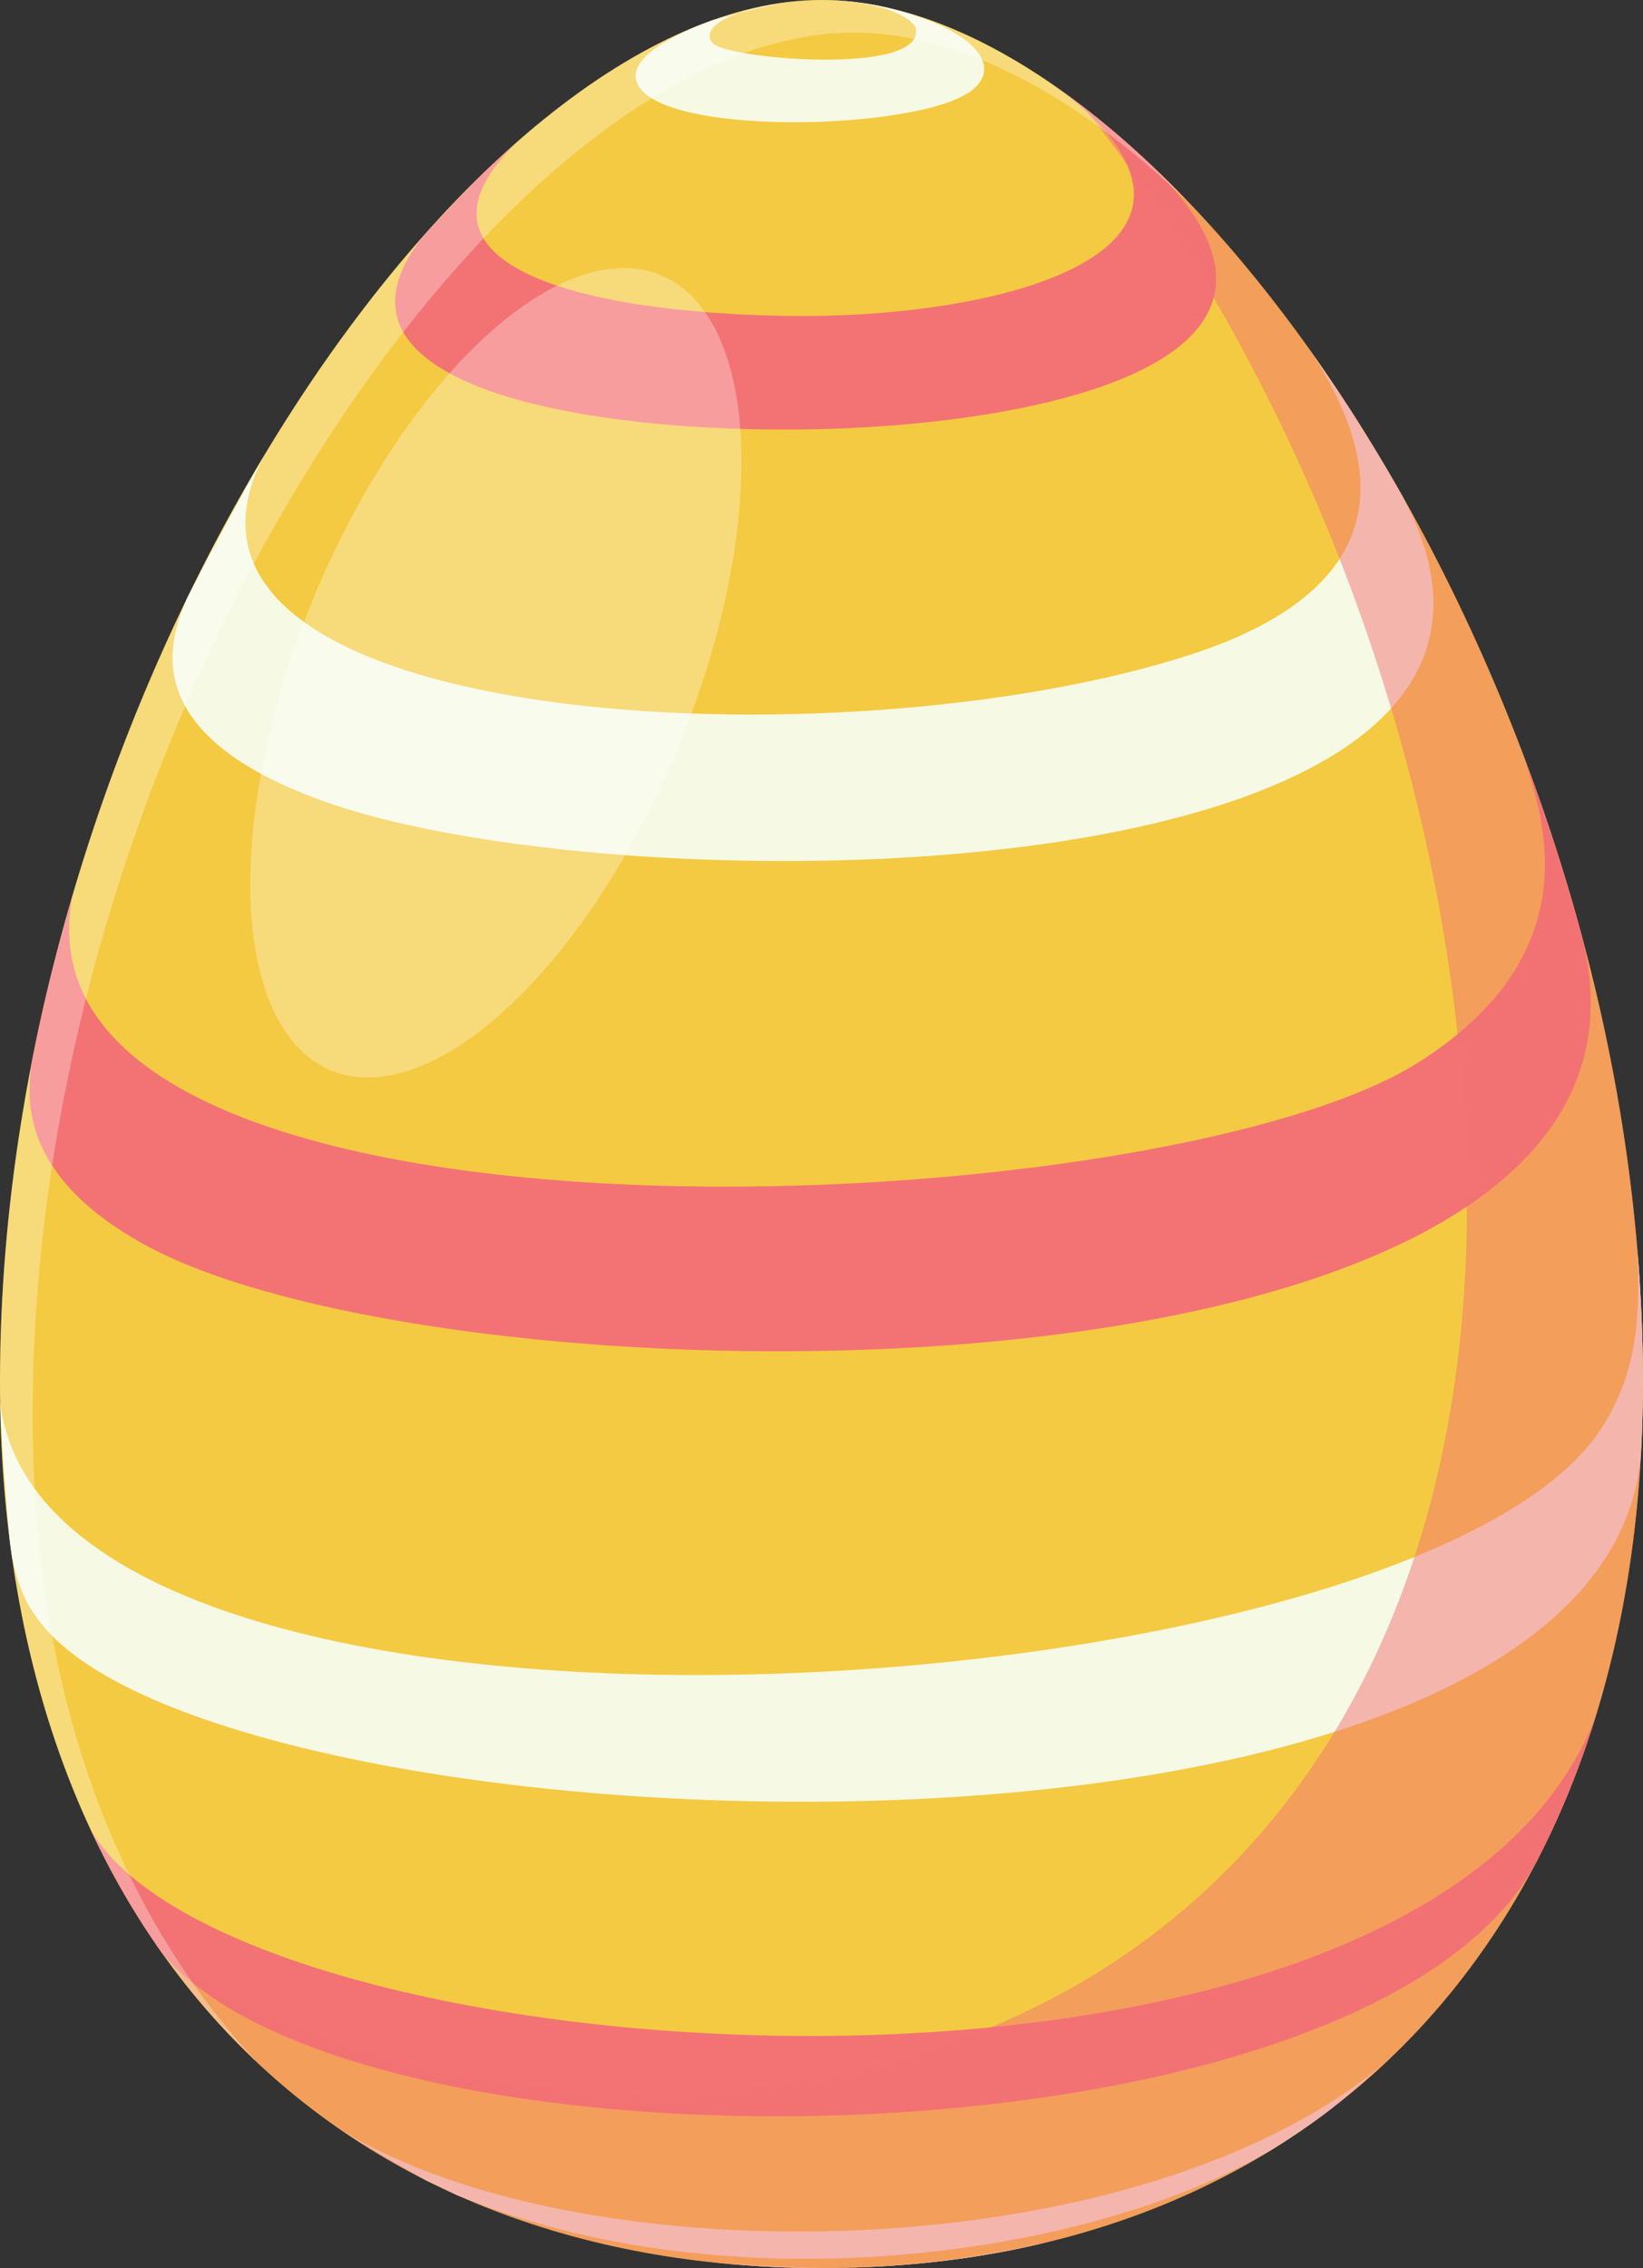 <?xml version="1.0" encoding="utf-8"?>
<!-- Generator: Adobe Illustrator 16.0.0, SVG Export Plug-In . SVG Version: 6.00 Build 0)  -->
<!DOCTYPE svg PUBLIC "-//W3C//DTD SVG 1.1//EN" "http://www.w3.org/Graphics/SVG/1.1/DTD/svg11.dtd">
<svg version="1.1" id="Слой_1" xmlns="http://www.w3.org/2000/svg" xmlns:xlink="http://www.w3.org/1999/xlink" x="0px" y="0px"
	 width="19.559px" height="27px" viewBox="0 0 19.559 27" enable-background="new 0 0 19.559 27" xml:space="preserve">
<rect x="0" y="0" width="19.559" height="27" fill="#333333" stroke="none"/>
<g>
	<path fill="#F4CA42" d="M9.779,0C5.588,0,0,8.222,0,16.448C0,22.967,3.881,27,9.779,27s9.779-4.033,9.779-10.552
		C19.559,8.222,13.971,0,9.779,0z"/>
	<g>
		<path fill="#F6F9E4" d="M10.456,0.068c0.999,0.211,1.511,0.654,1.139,0.987c-0.573,0.513-3.887,0.591-4.024-0.11
			c-0.04-0.2,0.209-0.415,0.737-0.639l0.179-0.067c0.275-0.075,0.645-0.177,0.928-0.218c-0.931,0.126-1.058,0.375-0.92,0.501
			c0.2,0.183,2.504,0.379,2.408-0.179C10.883,0.228,10.532,0.009,9.778,0C10.001,0,10.227,0.023,10.456,0.068"/>
		<path fill="#F37374" d="M13.695,1.957c2.425,2.354-1.33,3.089-3.931,3.152C7.049,5.175,3.557,4.608,5.07,2.774
			C5.293,2.54,5.585,2.222,5.818,1.998l0.364-0.333C4.62,3.154,6.926,3.725,9.375,3.761c2.431,0.036,5.269-0.687,3.644-2.353
			c-0.164-0.168-0.408-0.342-0.587-0.469C12.854,1.222,13.278,1.563,13.695,1.957"/>
		<path fill="#F6F9E4" d="M16.239,5.139c0.155,0.25,0.308,0.506,0.456,0.768c2.577,4.774-9.048,4.95-12.78,3.653
			C1.55,8.739,2.04,7.567,2.225,7.126c0.003-0.007,0.007-0.014,0.01-0.021c0.261-0.503,0.615-1.17,0.897-1.661
			c-1.659,3.249,6.897,3.7,11.047,2.347c2.073-0.676,2.551-1.893,1.418-3.618C15.816,4.482,16.031,4.804,16.239,5.139"/>
		<path fill="#F37374" d="M18.237,9.268c0.229,0.63,0.435,1.278,0.609,1.938c1.387,5.753-13.422,5.646-17.122,3.613
			c-1.516-0.833-1.397-1.77-1.348-2.17c0.07-0.36,0.149-0.717,0.237-1.07l0.254-0.939c-0.921,4.566,12.907,3.984,16.022,2.005
			c2.014-1.279,1.504-2.854,1.26-3.611C18.18,9.111,18.209,9.189,18.237,9.268"/>
		<path fill="#F6F9E4" d="M19.558,16.448c0,0.296-0.008,0.587-0.024,0.872C19.07,22.773,2.756,22.145,0.5,19.34
			c-0.19-0.236-0.273-0.424-0.357-0.803c-0.011-0.068-0.02-0.139-0.028-0.209c-0.046-0.49-0.095-1.145-0.113-1.636
			c0.563,4.815,16.8,3.718,19.045,0.336c0.486-0.731,0.466-1.462,0.449-2.106C19.536,15.43,19.558,15.939,19.558,16.448"/>
		<path fill="#F37374" d="M18.56,21.603c-0.093,0.21-0.191,0.415-0.297,0.614c-2.099,3.723-14.087,3.83-16.354,1.008l-0.166-0.246
			c-0.246-0.375-0.468-0.773-0.664-1.195c1.768,3.023,15.89,3.965,17.918-1.354C18.871,20.837,18.726,21.229,18.56,21.603"/>
		<path fill="#F6F9E4" d="M15.769,25.164c-0.201,0.15-0.41,0.292-0.626,0.425c-2.185,1.299-6.517,1.874-9.706,0.541l-0.371-0.177
			c-0.315-0.176-0.732-0.417-1.034-0.615c2.876,1.795,9.593,1.709,12.522-0.839C16.321,24.702,16.015,24.977,15.769,25.164"/>
		<path fill="#F6F9E4" d="M9.778,27c-0.374-0.014-0.874-0.031-1.247-0.063C9.124,26.99,9.345,26.996,9.778,27"/>
		<path fill="#F6F9E4" d="M11.485,26.881c-0.319,0.045-0.646,0.078-0.979,0.098c-0.243,0.013-0.488,0.02-0.728,0.021
			c1.318-0.008,2.21-0.203,2.688-0.309C12.148,26.77,11.821,26.832,11.485,26.881"/>
	</g>
	<path opacity="0.5" fill="#F37374" d="M12.89,1.267c2.536,3.155,4.573,8.119,4.573,13.085c0,6.52-3.881,10.552-9.779,10.552
		c-2.252,0-4.209-0.59-5.769-1.68C3.614,25.64,6.356,27,9.779,27c5.898,0,9.779-4.033,9.779-10.552
		C19.559,10.164,16.297,3.883,12.89,1.267z"/>
	
		<ellipse transform="matrix(0.924 0.383 -0.383 0.924 3.521 -1.649)" opacity="0.3" fill="#FFFFFF" cx="5.897" cy="8.008" rx="2.346" ry="5.123"/>
	<path opacity="0.3" fill="#FFFFFF" d="M0.389,16.836c0-8.227,5.588-16.448,9.778-16.448c1.264,0,2.654,0.748,3.98,2.018
		C12.708,0.902,11.167,0,9.779,0C5.588,0,0,8.222,0,16.448c0,3.493,1.115,6.271,3.057,8.098C1.355,22.723,0.389,20.09,0.389,16.836z
		"/>
</g>
</svg>
